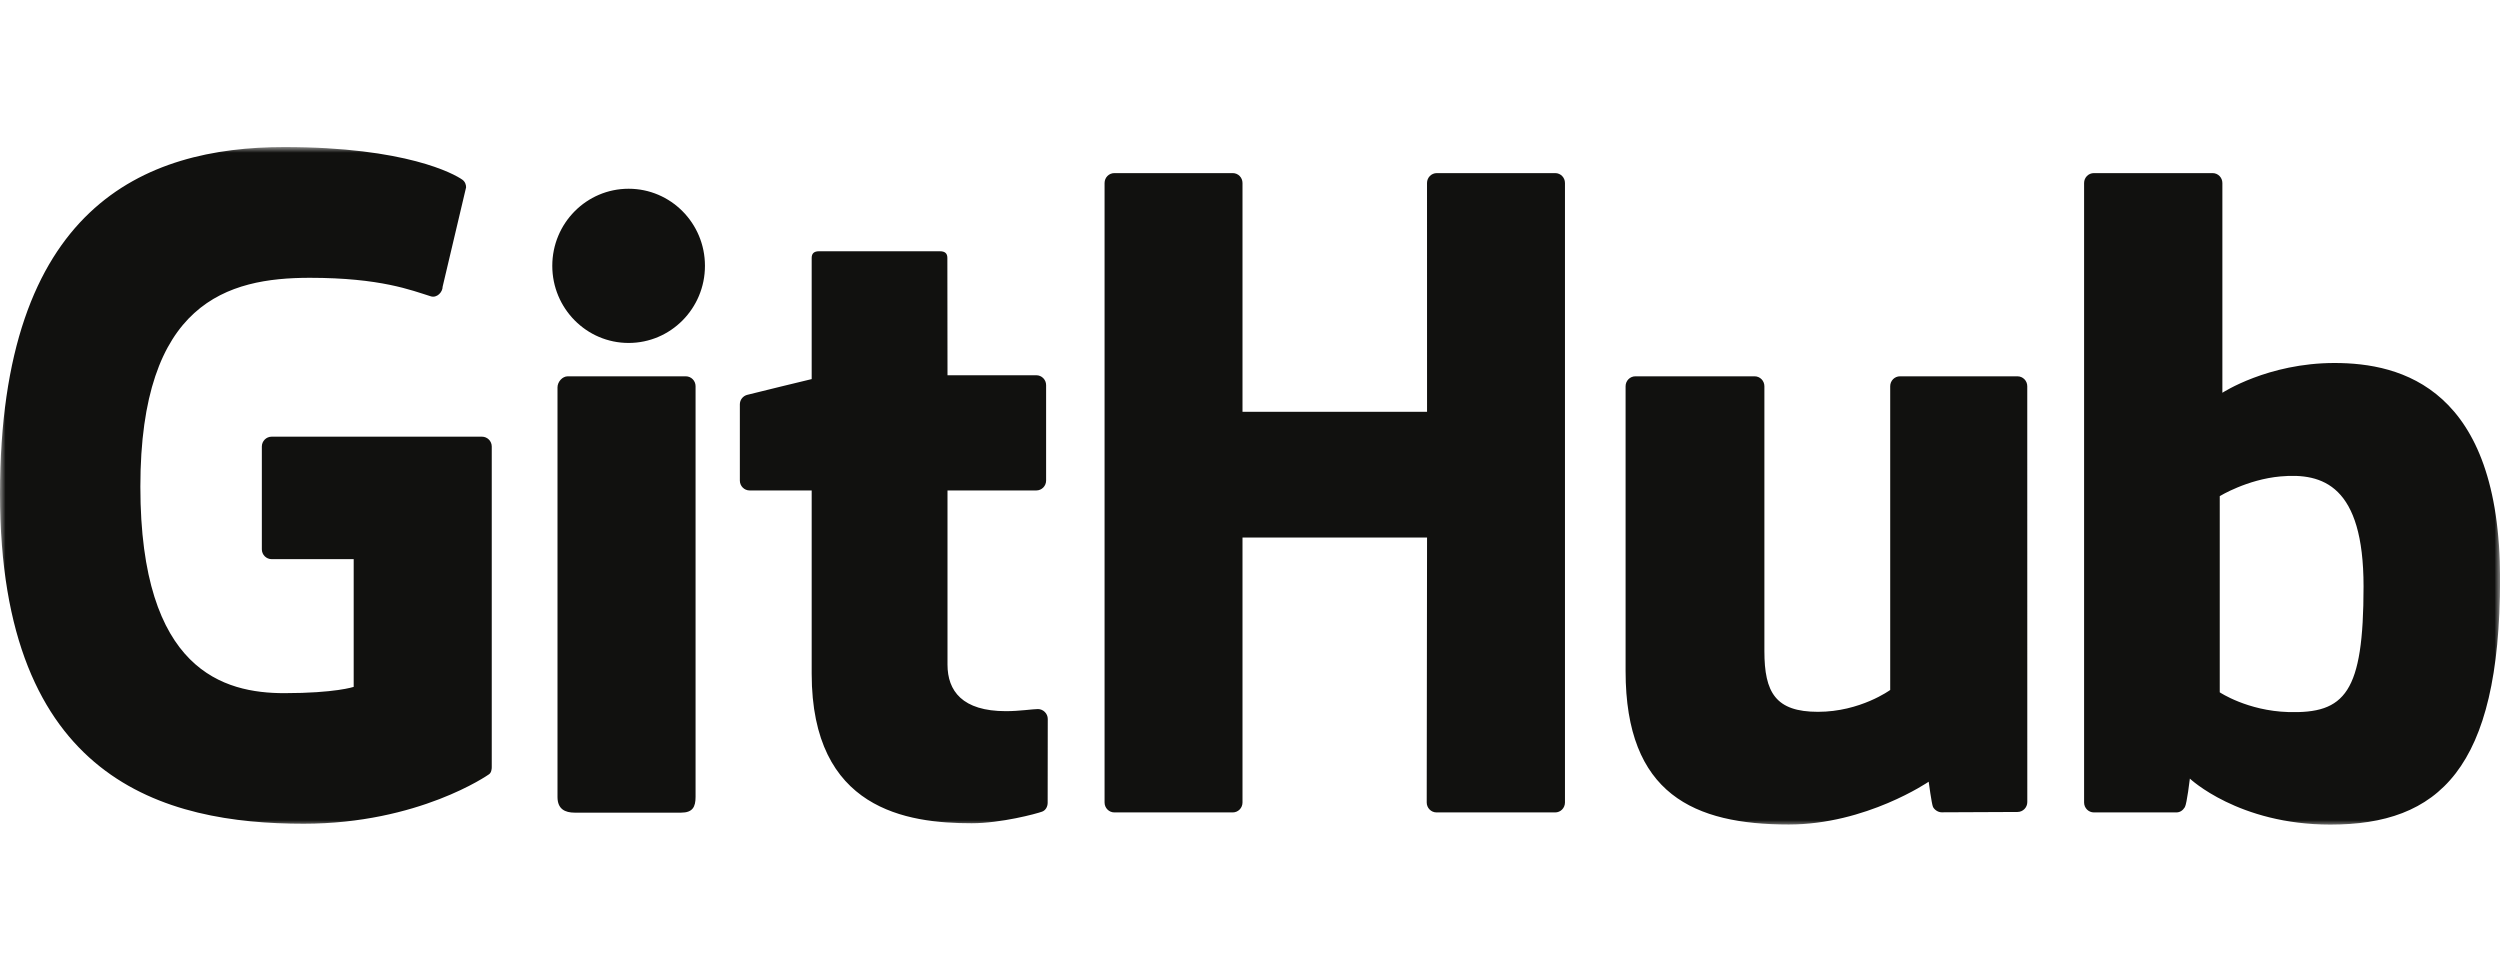 <svg width="221" height="86" viewBox="0 0 221 86" fill="none" xmlns="http://www.w3.org/2000/svg">
<g clip-path="url(#clip0_5603_16)">
<mask id="mask0_5603_16" style="mask-type:luminance" maskUnits="userSpaceOnUse" x="0" y="13" width="222" height="60">
<path d="M221.007 13H0V73H221.007V13Z" fill="white"/>
</mask>
<g mask="url(#mask0_5603_16)">
<path d="M42.603 38.602H24.015C23.536 38.602 23.147 38.992 23.147 39.472V48.559C23.147 49.039 23.536 49.429 24.015 49.429H31.266V60.72C31.266 60.72 29.638 61.275 25.137 61.275C19.826 61.275 12.408 59.334 12.408 43.021C12.408 26.705 20.133 24.558 27.385 24.558C33.663 24.558 36.367 25.663 38.088 26.196C38.629 26.361 39.129 25.823 39.129 25.343L41.202 16.563C41.202 16.338 41.126 16.068 40.87 15.884C40.172 15.386 35.908 13 25.137 13C12.728 13 0 18.279 0 43.657C0 69.037 14.573 72.818 26.853 72.818C37.021 72.818 43.189 68.473 43.189 68.473C43.443 68.333 43.471 67.978 43.471 67.815V39.472C43.471 38.992 43.082 38.602 42.603 38.602ZM138.343 16.177C138.343 15.693 137.96 15.303 137.481 15.303H127.015C126.537 15.303 126.148 15.693 126.148 16.177C126.148 16.179 126.151 36.402 126.151 36.402H109.837V16.177C109.837 15.693 109.452 15.303 108.974 15.303H98.508C98.032 15.303 97.644 15.693 97.644 16.177V70.941C97.644 71.425 98.032 71.818 98.508 71.818H108.974C109.452 71.818 109.837 71.425 109.837 70.941V47.517H126.151C126.151 47.517 126.122 70.94 126.122 70.941C126.122 71.425 126.511 71.818 126.989 71.818H137.48C137.959 71.818 138.342 71.425 138.343 70.941V16.177ZM62.318 23.499C62.318 19.73 59.297 16.685 55.569 16.685C51.846 16.685 48.822 19.73 48.822 23.499C48.822 27.263 51.846 30.317 55.569 30.317C59.297 30.317 62.318 27.263 62.318 23.499ZM61.488 59.418V34.138C61.488 33.658 61.101 33.266 60.622 33.266H50.189C49.711 33.266 49.283 33.76 49.283 34.239V70.457C49.283 71.522 49.946 71.838 50.804 71.838H60.204C61.235 71.838 61.488 71.332 61.488 70.44V59.418ZM178.343 33.266H167.958C167.481 33.266 167.094 33.658 167.094 34.141V60.994C167.094 60.994 164.455 62.925 160.71 62.925C156.966 62.925 155.972 61.225 155.972 57.559V34.141C155.972 33.658 155.585 33.266 155.108 33.266H144.568C144.092 33.266 143.702 33.658 143.702 34.141V59.332C143.702 70.223 149.772 72.887 158.123 72.887C164.973 72.887 170.496 69.103 170.496 69.103C170.496 69.103 170.759 71.097 170.878 71.334C170.997 71.57 171.307 71.808 171.642 71.808L178.348 71.778C178.824 71.778 179.213 71.385 179.213 70.904L179.21 34.141C179.21 33.658 178.822 33.266 178.343 33.266ZM202.272 62.945C198.67 62.836 196.226 61.201 196.226 61.201V43.858C196.226 43.858 198.637 42.381 201.594 42.116C205.334 41.781 208.938 42.911 208.938 51.833C208.938 61.241 207.312 63.097 202.272 62.945ZM206.368 32.089C200.47 32.089 196.458 34.721 196.458 34.721V16.177C196.458 15.693 196.071 15.303 195.594 15.303H185.099C184.622 15.303 184.234 15.693 184.234 16.177V70.941C184.234 71.425 184.622 71.818 185.1 71.818H192.382C192.71 71.818 192.958 71.649 193.141 71.353C193.322 71.058 193.584 68.828 193.584 68.828C193.584 68.828 197.875 72.895 206 72.895C215.537 72.895 221.007 68.057 221.007 51.176C221.007 34.295 212.271 32.089 206.368 32.089ZM91.61 33.172H83.759C83.759 33.172 83.747 22.803 83.747 22.8C83.747 22.408 83.545 22.212 83.091 22.212H72.393C71.977 22.212 71.753 22.395 71.753 22.794V33.512C71.753 33.512 66.392 34.806 66.03 34.911C65.669 35.016 65.403 35.349 65.403 35.745V42.481C65.403 42.965 65.79 43.356 66.268 43.356H71.753V59.558C71.753 71.593 80.195 72.775 85.892 72.775C88.494 72.775 91.608 71.939 92.122 71.749C92.433 71.635 92.613 71.313 92.613 70.964L92.622 63.555C92.622 63.072 92.214 62.681 91.754 62.681C91.297 62.681 90.127 62.867 88.922 62.867C85.066 62.867 83.759 61.074 83.759 58.753C83.759 56.434 83.759 43.356 83.759 43.356H91.61C92.088 43.356 92.476 42.965 92.476 42.481V34.045C92.476 33.561 92.088 33.172 91.61 33.172Z" fill="#11110F"/>
</g>
</g>
<defs>
<clipPath id="clip0_5603_16">
<rect width="221" height="86" fill="white"/>
</clipPath>
</defs>
</svg>
